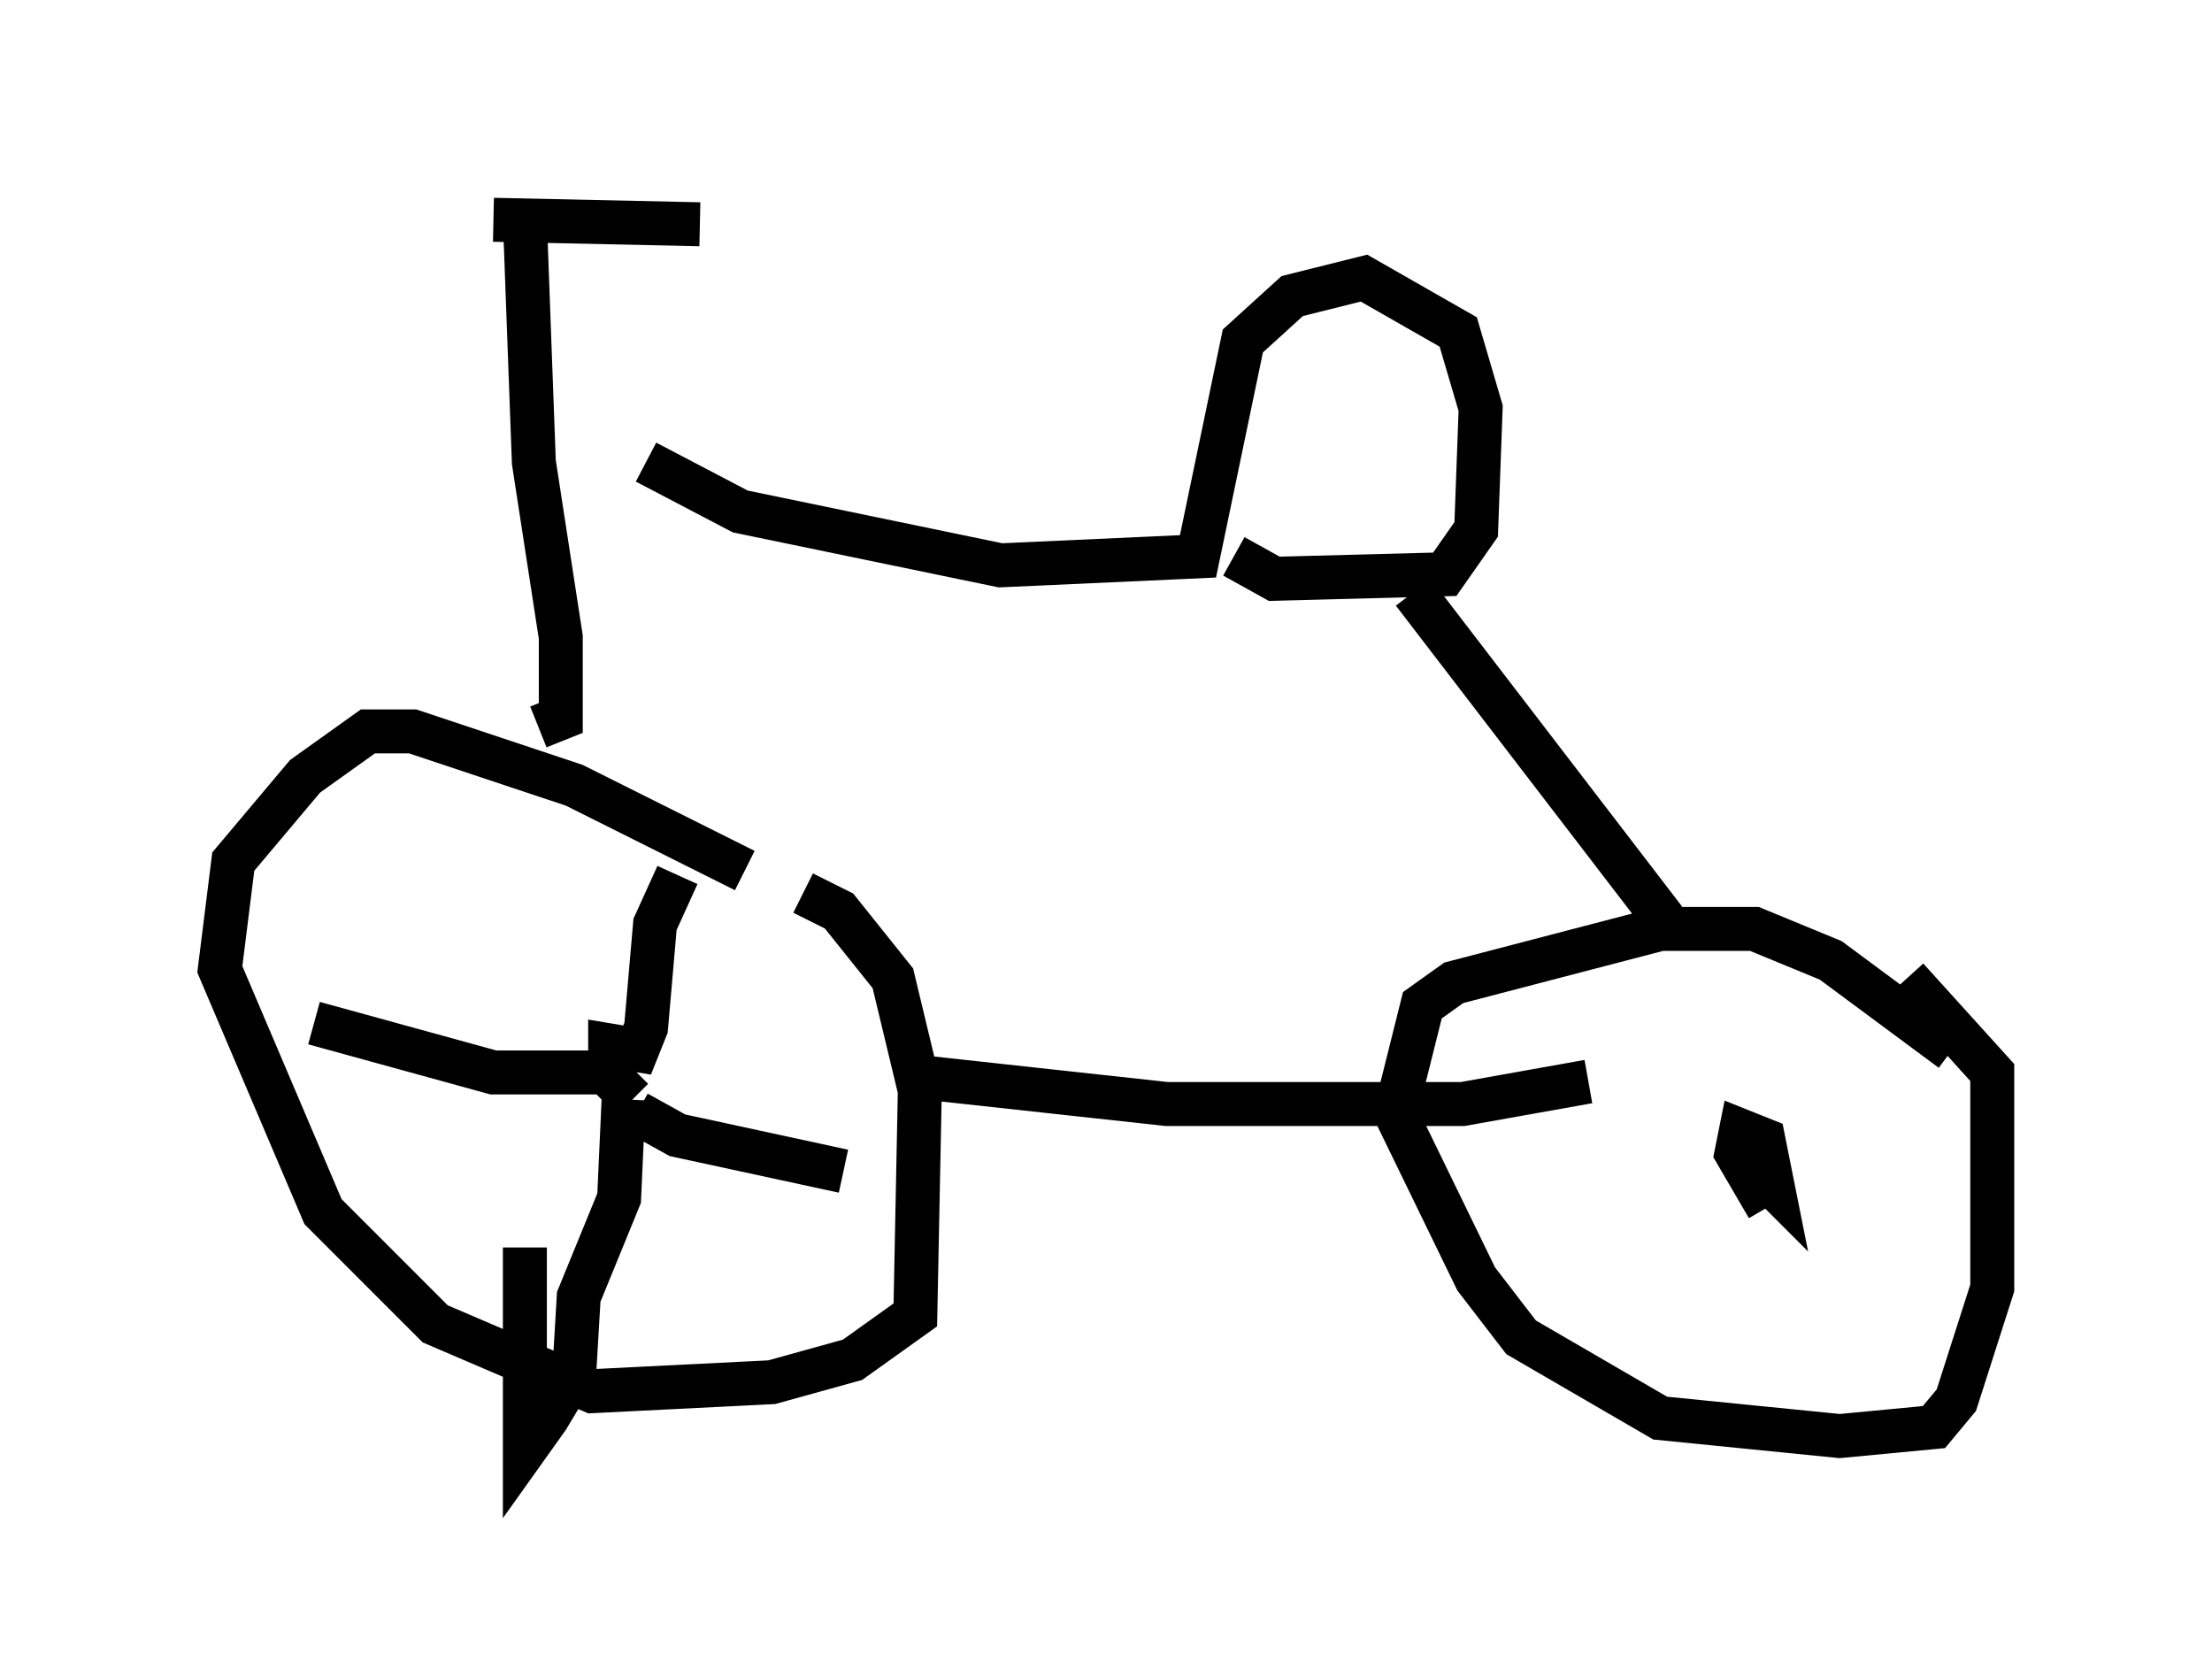 <?xml version="1.0" encoding="utf-8" ?>
<svg baseProfile="full" height="37.971" version="1.1" width="50.323" xmlns="http://www.w3.org/2000/svg" xmlns:ev="http://www.w3.org/2001/xml-events" xmlns:xlink="http://www.w3.org/1999/xlink"><defs /><rect fill="white" height="37.971" width="50.323" x="0" y="0" /><path d="M18.067, 20.925 m-1.123, -1.123 l-3.879, -1.94 -3.675, -1.225 l-1.021, 0.0 -1.429, 1.021 l-1.633, 1.94 -0.306, 2.45 l2.348, 5.513 2.552, 2.552 l3.573, 1.531 4.083, -0.204 l1.838, -0.51 1.429, -1.021 l0.102, -5.104 -0.613, -2.552 l-1.225, -1.531 -0.817, -0.408 m2.654, 4.185 l5.615, 0.613 6.738, 0.0 l2.858, -0.51 m8.269, -0.715 l-2.756, -2.042 -1.735, -0.715 l-2.144, 0.0 -4.696, 1.225 l-0.715, 0.51 -0.613, 2.45 l1.838, 3.777 1.021, 1.327 l3.165, 1.838 4.083, 0.408 l2.144, -0.204 0.51, -0.613 l0.817, -2.552 0.0, -4.9 l-1.94, -2.144 m-31.136, -5.717 l0.51, -0.204 0.0, -1.838 l-0.613, -3.981 -0.204, -5.513 m-0.715, 0.0 l4.696, 0.102 m-1.225, 5.41 l2.144, 1.123 5.921, 1.225 l4.492, -0.204 1.021, -4.9 l1.123, -1.021 1.633, -0.408 l2.144, 1.225 0.51, 1.735 l-0.102, 2.756 -0.715, 1.021 l-3.879, 0.102 -0.919, -0.51 m4.083, 0.817 l5.717, 7.452 m-23.479, 4.083 l-0.51, -0.51 0.0, -0.715 l0.613, 0.102 0.204, -0.51 l0.204, -2.348 0.51, -1.123 m-0.919, 5.41 l0.919, 0.51 3.777, 0.817 m-5.002, -1.633 l-0.102, 2.246 -0.919, 2.246 l-0.102, 1.735 -0.613, 1.021 l-0.51, 0.715 0.0, -4.594 m2.246, -3.981 l-2.96, 0.0 -4.083, -1.123 m32.667, 2.552 l0.0, 0.613 0.51, 0.51 l-0.204, -1.021 -0.51, -0.204 l-0.102, 0.51 0.715, 1.225 " fill="none" stroke="black" stroke-width="1" /></svg>